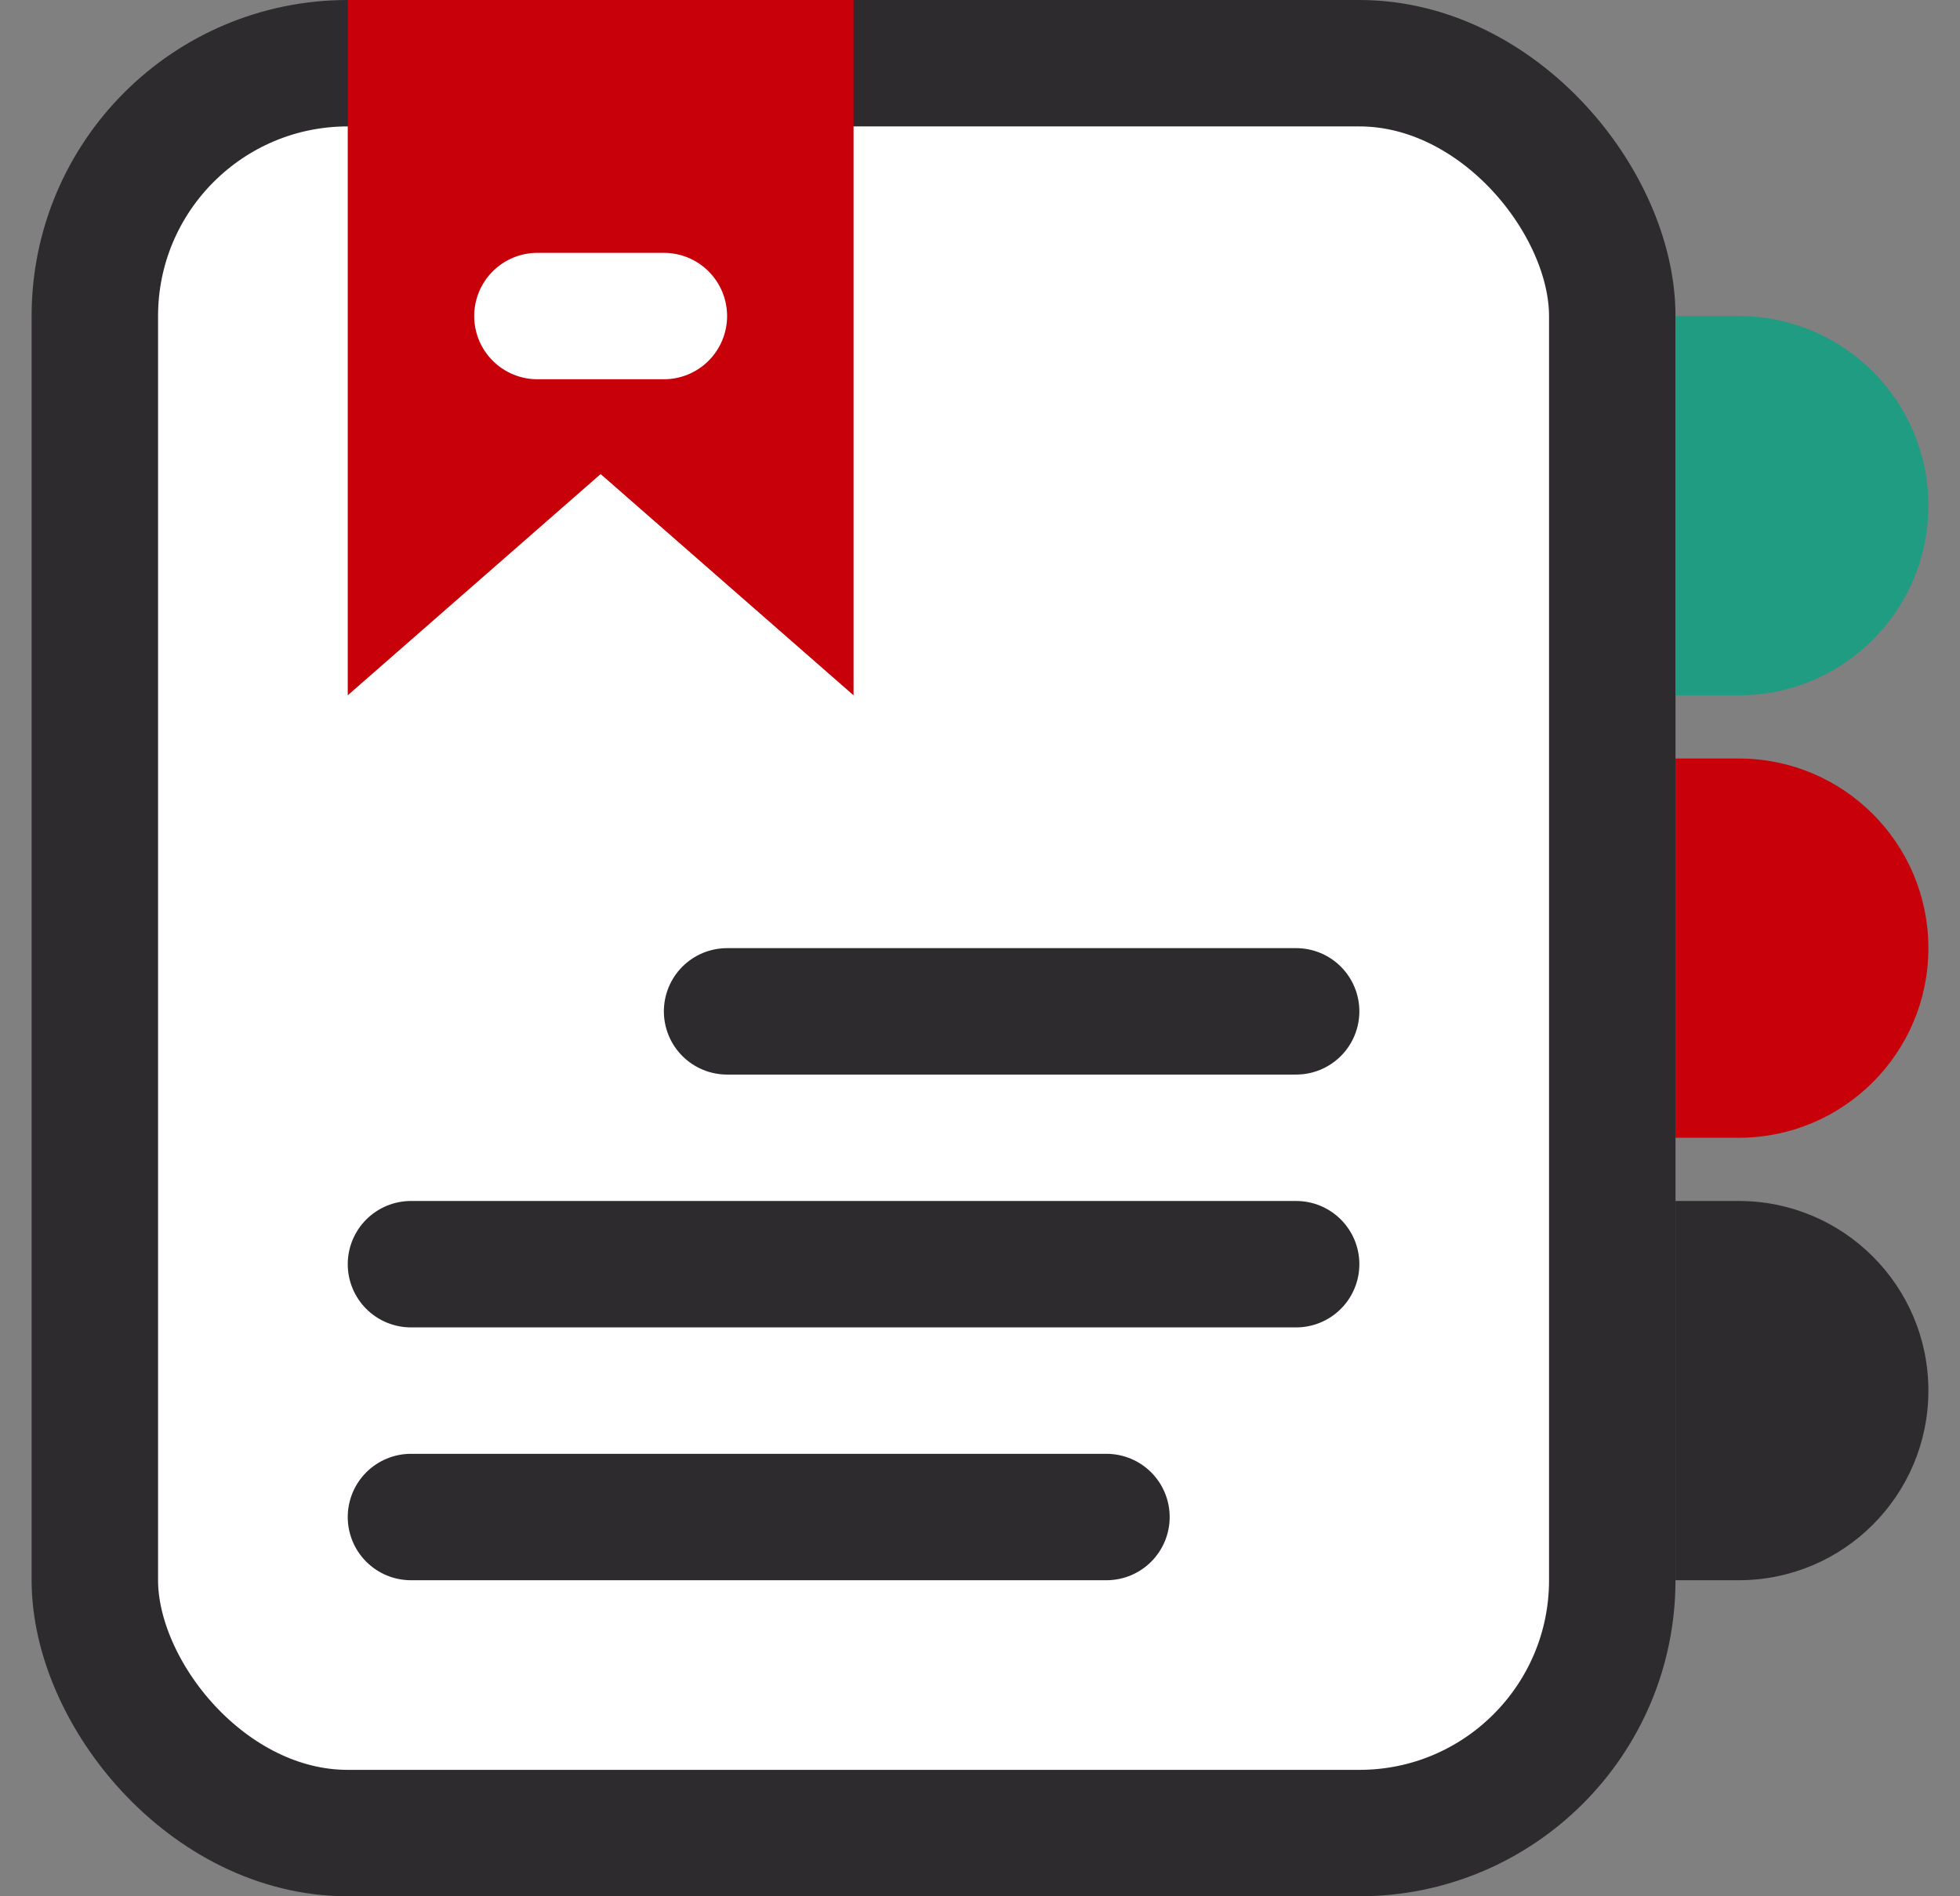<svg width="31" height="30" viewBox="0 0 31 30" fill="none" xmlns="http://www.w3.org/2000/svg">
<rect x="0" y="0" width="31" height="30" fill="#808080" stroke="none"/>
<rect x="1.5" y="1" width="24" height="28" rx="4" fill="white" stroke="#2D2B2E" stroke-width="2"/>
<path d="M6.5 20H20.5M6.5 24H17.5M11.5 16H20.5" stroke="#2D2B2E" stroke-width="2" stroke-linecap="round" stroke-linejoin="round"/>
<path d="M13.5 0H5.5V11L9.5 7.5L13.5 11V0Z" fill="#C80009"/>
<path d="M26.5 5H27.5C29.157 5 30.5 6.343 30.5 8C30.5 9.657 29.157 11 27.5 11H26.5V5Z" fill="#1F9C81"/>
<path d="M26.5 12H27.5C29.157 12 30.5 13.343 30.5 15C30.5 16.657 29.157 18 27.5 18H26.5V12Z" fill="#C80009"/>
<path d="M26.5 19H27.5C29.157 19 30.5 20.343 30.5 22C30.5 23.657 29.157 25 27.5 25H26.5V19Z" fill="#2D2B2E"/>
<path d="M8.5 5H10.5" stroke="white" stroke-width="2" stroke-linecap="round" stroke-linejoin="round"/>
</svg>
